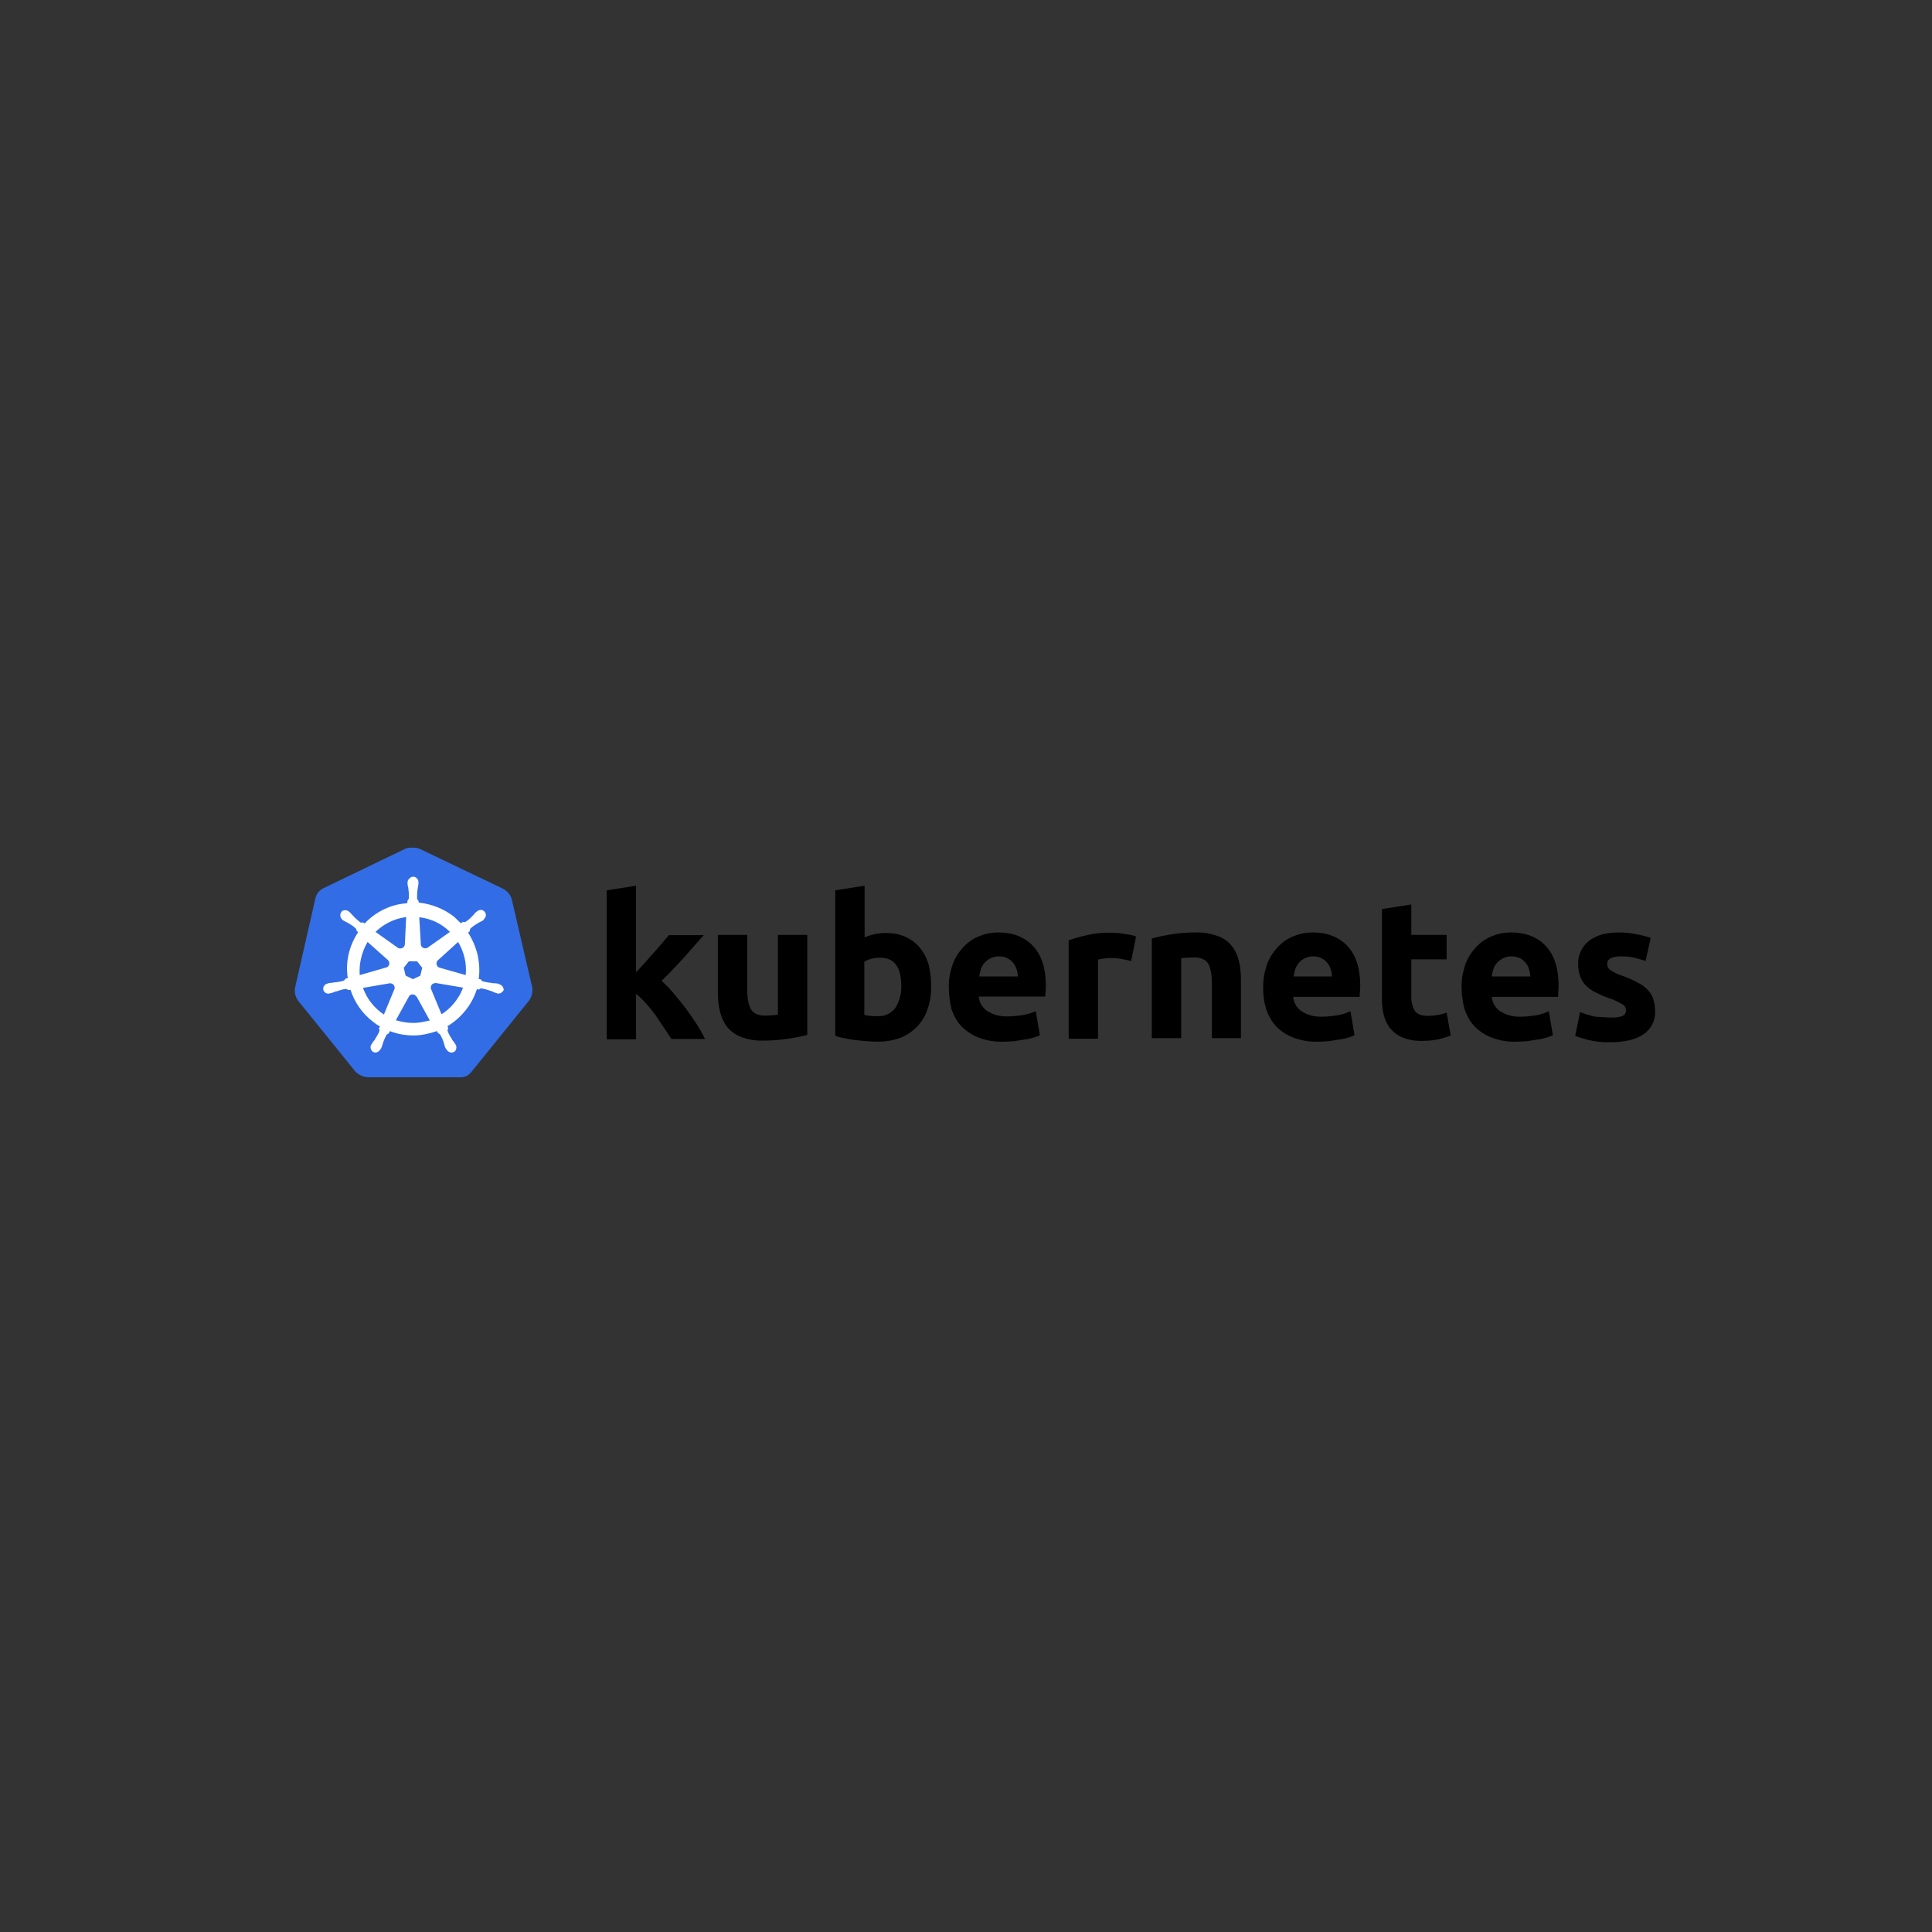 <svg width="108" height="108" viewBox="0 0 108 108" fill="none" xmlns="http://www.w3.org/2000/svg">
<rect x="0" y="0" width="108" height="108" fill="#333333" stroke="none"/>
<g clip-path="url(#clip0_491_2256)">
<path d="M28.6 50.24C28.524 49.997 28.342 49.8 28.114 49.678L23.481 47.461C23.36 47.4 23.223 47.385 23.101 47.385C22.98 47.385 22.843 47.385 22.722 47.415L18.089 49.648C17.861 49.754 17.694 49.952 17.633 50.21L16.494 55.208C16.448 55.466 16.509 55.724 16.661 55.937L19.866 59.901C20.048 60.083 20.306 60.205 20.565 60.22H25.668C25.942 60.251 26.2 60.129 26.367 59.901L29.572 55.937C29.724 55.724 29.785 55.466 29.755 55.208L28.6 50.24Z" fill="#326DE6"/>
<path d="M27.886 55.011C27.871 55.011 27.856 55.011 27.856 54.995C27.856 54.98 27.825 54.98 27.795 54.98C27.734 54.965 27.674 54.965 27.613 54.965C27.582 54.965 27.552 54.965 27.522 54.95H27.506C27.339 54.935 27.157 54.904 26.99 54.859C26.944 54.844 26.899 54.798 26.884 54.752L26.762 54.722C26.823 54.282 26.793 53.826 26.701 53.385C26.595 52.945 26.413 52.52 26.17 52.14L26.261 52.049V52.033C26.261 51.988 26.276 51.927 26.306 51.897C26.443 51.775 26.58 51.684 26.732 51.593C26.762 51.578 26.793 51.563 26.823 51.547C26.884 51.517 26.929 51.487 26.99 51.456C27.005 51.441 27.02 51.441 27.035 51.426C27.051 51.411 27.035 51.411 27.035 51.395C27.172 51.289 27.203 51.107 27.096 50.97C27.051 50.909 26.959 50.864 26.884 50.864C26.808 50.864 26.732 50.894 26.671 50.94L26.656 50.955C26.641 50.97 26.625 50.985 26.61 50.985C26.565 51.031 26.519 51.077 26.489 51.122C26.474 51.153 26.443 51.168 26.428 51.183C26.322 51.304 26.185 51.426 26.048 51.517C26.018 51.532 25.987 51.547 25.957 51.547C25.942 51.547 25.912 51.547 25.896 51.532H25.881L25.76 51.608C25.638 51.487 25.501 51.365 25.38 51.244C24.818 50.803 24.119 50.53 23.405 50.454L23.39 50.332V50.347C23.344 50.317 23.329 50.272 23.314 50.226C23.314 50.059 23.314 49.892 23.344 49.709V49.694C23.344 49.664 23.36 49.633 23.36 49.603C23.375 49.542 23.375 49.482 23.39 49.421V49.33C23.405 49.178 23.284 49.026 23.132 49.011C23.041 48.995 22.949 49.041 22.873 49.117C22.813 49.178 22.782 49.254 22.782 49.33V49.406C22.782 49.466 22.797 49.527 22.813 49.588C22.828 49.618 22.828 49.649 22.828 49.679V49.694C22.858 49.861 22.858 50.028 22.858 50.211C22.843 50.256 22.828 50.302 22.782 50.332V50.363L22.767 50.484C22.6 50.499 22.433 50.53 22.251 50.56C21.537 50.712 20.884 51.092 20.382 51.623L20.291 51.563H20.276C20.261 51.563 20.246 51.578 20.215 51.578C20.185 51.578 20.154 51.563 20.124 51.547C19.987 51.441 19.851 51.32 19.744 51.198C19.729 51.168 19.699 51.153 19.684 51.137C19.638 51.092 19.608 51.046 19.562 51.001C19.547 50.985 19.532 50.985 19.517 50.97C19.501 50.955 19.501 50.955 19.501 50.955C19.441 50.909 19.365 50.879 19.289 50.879C19.198 50.879 19.122 50.909 19.076 50.985C18.985 51.122 19.015 51.304 19.137 51.411C19.152 51.411 19.152 51.426 19.152 51.426C19.152 51.426 19.182 51.456 19.198 51.456C19.243 51.487 19.304 51.517 19.365 51.547C19.395 51.563 19.425 51.578 19.456 51.593C19.608 51.684 19.76 51.775 19.881 51.897C19.912 51.927 19.942 51.988 19.927 52.033V52.018L20.018 52.109C20.003 52.14 19.987 52.155 19.972 52.185C19.501 52.93 19.304 53.811 19.441 54.676L19.319 54.707C19.319 54.722 19.304 54.722 19.304 54.722C19.289 54.768 19.243 54.798 19.198 54.828C19.03 54.874 18.863 54.904 18.681 54.919C18.651 54.919 18.62 54.919 18.59 54.935C18.529 54.935 18.468 54.95 18.408 54.95C18.392 54.95 18.377 54.965 18.347 54.965C18.332 54.965 18.332 54.965 18.317 54.98C18.149 55.011 18.043 55.163 18.073 55.33C18.104 55.466 18.241 55.557 18.377 55.542C18.408 55.542 18.423 55.542 18.453 55.527C18.468 55.527 18.468 55.527 18.468 55.512C18.468 55.497 18.514 55.512 18.529 55.512C18.59 55.497 18.651 55.466 18.696 55.451C18.727 55.436 18.757 55.421 18.788 55.421H18.803C18.97 55.36 19.122 55.315 19.304 55.284H19.319C19.365 55.284 19.41 55.299 19.441 55.33C19.456 55.33 19.456 55.345 19.456 55.345L19.593 55.33C19.82 56.028 20.246 56.651 20.838 57.107C20.975 57.213 21.096 57.304 21.248 57.38L21.172 57.487C21.172 57.502 21.187 57.502 21.187 57.502C21.218 57.547 21.218 57.608 21.203 57.654C21.142 57.806 21.051 57.958 20.96 58.094V58.109C20.944 58.14 20.929 58.155 20.899 58.185C20.868 58.216 20.838 58.276 20.793 58.337C20.777 58.352 20.777 58.368 20.762 58.383C20.762 58.383 20.762 58.398 20.747 58.398C20.671 58.55 20.732 58.732 20.868 58.808C20.899 58.823 20.944 58.839 20.975 58.839C21.096 58.839 21.203 58.763 21.263 58.656C21.263 58.656 21.263 58.641 21.279 58.641C21.279 58.626 21.294 58.611 21.309 58.596C21.324 58.535 21.355 58.489 21.37 58.428L21.4 58.337C21.446 58.17 21.522 58.018 21.598 57.866C21.628 57.821 21.674 57.79 21.719 57.775C21.734 57.775 21.734 57.775 21.734 57.76L21.795 57.639C22.22 57.806 22.661 57.882 23.116 57.882C23.39 57.882 23.663 57.851 23.937 57.775C24.104 57.745 24.271 57.684 24.423 57.639L24.484 57.745C24.499 57.745 24.499 57.745 24.499 57.76C24.544 57.775 24.59 57.806 24.62 57.851C24.696 58.003 24.772 58.155 24.818 58.322V58.337L24.848 58.428C24.863 58.489 24.878 58.55 24.909 58.596C24.924 58.611 24.924 58.626 24.939 58.641C24.939 58.641 24.939 58.656 24.954 58.656C25.015 58.763 25.122 58.839 25.243 58.839C25.289 58.839 25.319 58.823 25.365 58.808C25.425 58.778 25.486 58.717 25.501 58.641C25.517 58.565 25.517 58.489 25.486 58.413C25.486 58.398 25.471 58.398 25.471 58.398C25.471 58.383 25.456 58.368 25.441 58.352C25.41 58.292 25.38 58.246 25.334 58.2C25.319 58.17 25.304 58.155 25.273 58.125V58.094C25.167 57.958 25.091 57.806 25.03 57.654C25.015 57.608 25.015 57.547 25.046 57.502C25.046 57.487 25.061 57.487 25.061 57.487L25.015 57.365C25.79 56.894 26.382 56.165 26.656 55.299L26.777 55.315C26.793 55.315 26.793 55.299 26.793 55.299C26.823 55.269 26.868 55.254 26.914 55.254H26.929C27.096 55.284 27.263 55.33 27.415 55.39H27.43C27.461 55.406 27.491 55.421 27.522 55.421C27.582 55.451 27.628 55.482 27.689 55.497C27.704 55.497 27.719 55.512 27.749 55.512C27.765 55.512 27.765 55.512 27.78 55.527C27.81 55.542 27.825 55.542 27.856 55.542C27.992 55.542 28.114 55.451 28.16 55.33C28.144 55.163 28.023 55.041 27.886 55.011ZM23.496 54.54L23.086 54.737L22.676 54.54L22.57 54.099L22.858 53.735H23.314L23.603 54.099L23.496 54.54ZM25.972 53.553C26.048 53.871 26.063 54.19 26.033 54.509L24.59 54.099C24.453 54.069 24.377 53.932 24.408 53.795C24.423 53.75 24.438 53.72 24.468 53.689L25.608 52.656C25.775 52.93 25.896 53.233 25.972 53.553ZM25.152 52.094L23.906 52.975C23.8 53.036 23.648 53.021 23.572 52.914C23.542 52.884 23.527 52.854 23.527 52.808L23.436 51.274C24.104 51.35 24.696 51.639 25.152 52.094ZM22.403 51.32L22.706 51.259L22.631 52.778C22.631 52.914 22.509 53.021 22.372 53.021C22.327 53.021 22.296 53.006 22.251 52.99L20.99 52.094C21.385 51.715 21.871 51.441 22.403 51.32ZM20.549 52.656L21.674 53.659C21.78 53.75 21.795 53.902 21.704 54.008C21.674 54.054 21.643 54.069 21.582 54.084L20.109 54.509C20.063 53.871 20.215 53.218 20.549 52.656ZM20.291 55.223L21.795 54.965C21.916 54.965 22.038 55.041 22.053 55.163C22.068 55.208 22.068 55.269 22.038 55.315L21.461 56.712C20.929 56.363 20.504 55.831 20.291 55.223ZM23.739 57.107C23.527 57.152 23.314 57.183 23.086 57.183C22.767 57.183 22.433 57.122 22.129 57.031L22.873 55.679C22.949 55.588 23.071 55.557 23.177 55.618C23.223 55.649 23.253 55.679 23.299 55.725L24.028 57.046C23.937 57.061 23.846 57.077 23.739 57.107ZM25.593 55.785C25.365 56.15 25.046 56.469 24.681 56.697L24.089 55.269C24.058 55.147 24.119 55.026 24.225 54.98C24.271 54.965 24.317 54.95 24.362 54.95L25.881 55.208C25.805 55.421 25.714 55.618 25.593 55.785Z" fill="white"/>
<path d="M90.073 56.879C90.286 56.894 90.514 56.864 90.711 56.788C90.833 56.727 90.909 56.59 90.893 56.453C90.878 56.301 90.787 56.165 90.65 56.119C90.422 55.983 90.164 55.861 89.906 55.785C89.648 55.694 89.42 55.588 89.207 55.481C89.01 55.39 88.843 55.269 88.676 55.117C88.524 54.965 88.417 54.798 88.341 54.6C88.25 54.372 88.22 54.129 88.22 53.886C88.205 53.385 88.433 52.899 88.828 52.595C89.238 52.276 89.784 52.124 90.483 52.124C90.817 52.124 91.167 52.155 91.501 52.231C91.759 52.276 92.017 52.337 92.276 52.428L91.987 53.719C91.774 53.643 91.577 53.598 91.364 53.537C91.121 53.476 90.863 53.461 90.62 53.461C90.103 53.461 89.845 53.598 89.845 53.886C89.845 53.947 89.86 54.008 89.876 54.069C89.906 54.129 89.951 54.175 90.012 54.221C90.073 54.266 90.164 54.312 90.27 54.372C90.377 54.433 90.529 54.494 90.711 54.555C91.015 54.661 91.319 54.798 91.592 54.95C91.805 55.056 91.987 55.193 92.139 55.375C92.276 55.512 92.367 55.679 92.427 55.876C92.488 56.089 92.519 56.301 92.519 56.514C92.549 57.031 92.306 57.532 91.865 57.821C91.44 58.109 90.833 58.261 90.043 58.261C89.602 58.276 89.177 58.231 88.752 58.124C88.508 58.064 88.281 57.988 88.053 57.912L88.326 56.575C88.6 56.681 88.888 56.772 89.177 56.833C89.481 56.848 89.769 56.879 90.073 56.879ZM81.704 55.208C81.688 54.752 81.779 54.297 81.931 53.871C82.068 53.507 82.281 53.188 82.554 52.899C82.812 52.641 83.101 52.443 83.435 52.322C83.769 52.185 84.119 52.124 84.468 52.124C85.288 52.124 85.941 52.383 86.412 52.884C86.883 53.385 87.126 54.129 87.126 55.102C87.126 55.193 87.126 55.299 87.111 55.42C87.111 55.542 87.096 55.633 87.096 55.724H83.39C83.42 56.043 83.587 56.347 83.861 56.529C84.195 56.742 84.59 56.848 84.984 56.833C85.273 56.833 85.577 56.803 85.865 56.757C86.109 56.712 86.352 56.636 86.579 56.529L86.807 57.866C86.701 57.927 86.579 57.957 86.458 58.003C86.291 58.048 86.124 58.094 85.957 58.109C85.774 58.139 85.592 58.17 85.379 58.2C85.182 58.215 84.969 58.231 84.757 58.231C84.286 58.246 83.83 58.17 83.39 58.003C83.025 57.866 82.706 57.653 82.433 57.38C82.174 57.107 81.992 56.772 81.871 56.423C81.764 56.013 81.704 55.603 81.704 55.208ZM85.546 54.585C85.546 54.448 85.516 54.312 85.471 54.175C85.44 54.038 85.364 53.932 85.288 53.826C85.197 53.719 85.091 53.628 84.969 53.567C84.817 53.491 84.665 53.461 84.498 53.461C84.331 53.461 84.179 53.491 84.028 53.567C83.906 53.628 83.784 53.704 83.693 53.81C83.602 53.917 83.526 54.038 83.481 54.175C83.435 54.312 83.405 54.448 83.39 54.585H85.546ZM77.253 50.818L78.893 50.56V52.261H80.868V53.628H78.893V55.664C78.878 55.952 78.939 56.241 79.076 56.484C79.197 56.681 79.44 56.788 79.82 56.788C80.002 56.788 80.184 56.772 80.352 56.742C80.534 56.712 80.701 56.666 80.868 56.605L81.096 57.881C80.883 57.972 80.655 58.033 80.428 58.094C80.139 58.155 79.835 58.185 79.531 58.185C79.152 58.2 78.772 58.139 78.422 58.003C78.149 57.897 77.906 57.714 77.724 57.502C77.541 57.274 77.42 57 77.344 56.712C77.268 56.377 77.238 56.028 77.253 55.694V50.818ZM70.615 55.208C70.6 54.752 70.691 54.297 70.843 53.871C70.98 53.507 71.192 53.188 71.466 52.899C71.724 52.641 72.012 52.443 72.347 52.322C72.681 52.185 73.03 52.124 73.379 52.124C74.2 52.124 74.853 52.383 75.324 52.884C75.795 53.385 76.038 54.129 76.038 55.102C76.038 55.193 76.038 55.299 76.022 55.42C76.007 55.542 76.007 55.633 76.007 55.724H72.286C72.316 56.043 72.483 56.347 72.757 56.529C73.091 56.742 73.486 56.848 73.881 56.833C74.169 56.833 74.473 56.803 74.762 56.757C75.005 56.712 75.248 56.636 75.491 56.529L75.719 57.866C75.612 57.927 75.491 57.957 75.369 58.003C75.202 58.048 75.035 58.094 74.868 58.109C74.686 58.139 74.504 58.17 74.291 58.2C74.093 58.215 73.881 58.231 73.668 58.231C73.197 58.246 72.742 58.17 72.301 58.003C71.936 57.866 71.618 57.653 71.344 57.38C71.086 57.107 70.904 56.772 70.782 56.423C70.66 56.013 70.6 55.603 70.615 55.208ZM74.458 54.585C74.458 54.448 74.428 54.312 74.382 54.175C74.352 54.038 74.276 53.932 74.2 53.826C74.109 53.719 74.002 53.628 73.881 53.567C73.729 53.491 73.577 53.461 73.41 53.461C73.243 53.461 73.091 53.491 72.939 53.567C72.817 53.628 72.711 53.704 72.62 53.81C72.529 53.917 72.453 54.038 72.407 54.175C72.362 54.312 72.331 54.448 72.316 54.585H74.458ZM64.387 52.459C64.737 52.367 65.101 52.291 65.466 52.231C65.921 52.155 66.392 52.124 66.848 52.124C67.258 52.109 67.668 52.185 68.063 52.322C68.367 52.428 68.64 52.61 68.838 52.853C69.035 53.096 69.172 53.385 69.248 53.689C69.339 54.038 69.369 54.403 69.369 54.767V58.033H67.744V54.98C67.744 54.448 67.668 54.084 67.531 53.856C67.395 53.643 67.136 53.522 66.757 53.522C66.635 53.522 66.514 53.522 66.377 53.537C66.24 53.537 66.134 53.552 66.028 53.567V58.033H64.387V52.459ZM63.233 53.719C63.081 53.689 62.914 53.643 62.716 53.613C62.504 53.567 62.291 53.552 62.078 53.552C61.957 53.552 61.835 53.567 61.699 53.583C61.592 53.598 61.486 53.613 61.38 53.643V58.064H59.739V52.565C60.073 52.443 60.423 52.352 60.772 52.276C61.212 52.17 61.668 52.124 62.109 52.139C62.215 52.139 62.321 52.155 62.428 52.155C62.549 52.155 62.671 52.17 62.807 52.2C62.929 52.215 63.05 52.231 63.187 52.261C63.294 52.276 63.4 52.307 63.506 52.352L63.233 53.719ZM53.04 55.208C53.025 54.752 53.116 54.297 53.268 53.871C53.405 53.507 53.618 53.188 53.891 52.899C54.149 52.641 54.438 52.443 54.772 52.322C55.106 52.185 55.456 52.124 55.805 52.124C56.625 52.124 57.278 52.383 57.749 52.884C58.22 53.385 58.463 54.129 58.463 55.086C58.463 55.178 58.463 55.284 58.448 55.405C58.433 55.527 58.433 55.618 58.433 55.709H54.711C54.742 56.028 54.909 56.332 55.182 56.514C55.516 56.727 55.911 56.833 56.306 56.818C56.595 56.818 56.899 56.788 57.187 56.742C57.43 56.697 57.673 56.62 57.901 56.529L58.129 57.866C58.023 57.927 57.901 57.957 57.78 58.003C57.612 58.048 57.446 58.094 57.278 58.109C57.096 58.139 56.914 58.17 56.701 58.2C56.504 58.215 56.291 58.231 56.078 58.231C55.608 58.246 55.152 58.17 54.711 58.003C54.347 57.866 54.028 57.653 53.754 57.38C53.496 57.107 53.314 56.772 53.192 56.423C53.101 56.013 53.04 55.618 53.04 55.208ZM56.899 54.585C56.899 54.448 56.868 54.312 56.823 54.175C56.792 54.038 56.716 53.932 56.64 53.826C56.549 53.719 56.443 53.628 56.321 53.567C56.169 53.491 56.018 53.461 55.85 53.461C55.683 53.461 55.532 53.491 55.38 53.567C55.258 53.628 55.137 53.704 55.045 53.81C54.954 53.917 54.878 54.038 54.833 54.175C54.787 54.312 54.757 54.448 54.742 54.585H56.899ZM50.382 55.117C50.382 54.053 49.987 53.537 49.213 53.537C49.045 53.537 48.878 53.552 48.711 53.598C48.575 53.628 48.438 53.689 48.316 53.765V56.742C48.392 56.757 48.499 56.772 48.62 56.788C48.742 56.803 48.878 56.803 49.03 56.803C49.425 56.833 49.805 56.666 50.048 56.347C50.276 55.983 50.397 55.557 50.382 55.117ZM52.053 55.178C52.053 55.603 51.992 56.028 51.84 56.438C51.719 56.803 51.521 57.122 51.263 57.395C50.99 57.669 50.671 57.881 50.322 58.018C49.911 58.17 49.486 58.231 49.045 58.231C48.848 58.231 48.635 58.215 48.423 58.2C48.21 58.185 47.997 58.155 47.785 58.139C47.587 58.109 47.39 58.079 47.192 58.033C46.995 58.003 46.828 57.957 46.691 57.897V49.77L48.332 49.512V52.398C48.514 52.322 48.711 52.261 48.909 52.215C49.121 52.17 49.334 52.155 49.547 52.155C49.926 52.155 50.291 52.215 50.64 52.383C50.944 52.519 51.218 52.732 51.43 52.99C51.658 53.279 51.825 53.598 51.916 53.947C52.008 54.327 52.053 54.752 52.053 55.178ZM45.127 57.851C44.777 57.942 44.413 58.018 44.048 58.064C43.592 58.139 43.121 58.17 42.666 58.17C42.24 58.185 41.83 58.109 41.435 57.972C41.132 57.851 40.873 57.669 40.661 57.426C40.463 57.167 40.327 56.879 40.251 56.56C40.16 56.21 40.129 55.831 40.129 55.466V52.261H41.77V55.284C41.77 55.816 41.846 56.195 41.982 56.423C42.119 56.651 42.377 56.772 42.757 56.772C42.879 56.772 43 56.772 43.137 56.757C43.273 56.742 43.38 56.742 43.486 56.712V52.261H45.127V57.851ZM35.557 54.357C35.724 54.175 35.876 53.993 36.058 53.81C36.225 53.613 36.392 53.431 36.559 53.248C36.727 53.051 36.879 52.884 37.015 52.717C37.152 52.55 37.289 52.398 37.395 52.276H39.339C38.944 52.717 38.565 53.157 38.2 53.567C37.82 53.977 37.425 54.403 36.985 54.828C37.228 55.056 37.456 55.284 37.668 55.542C37.896 55.816 38.124 56.089 38.352 56.393C38.565 56.681 38.777 56.985 38.959 57.274C39.142 57.562 39.294 57.836 39.415 58.079H37.532C37.41 57.881 37.273 57.684 37.121 57.456C36.97 57.228 36.803 57 36.651 56.757C36.484 56.529 36.301 56.301 36.104 56.089C35.937 55.891 35.755 55.709 35.557 55.557V58.094H33.916V49.77L35.557 49.512V54.357Z" fill="black"/>
</g>
<defs>
<clipPath id="clip0_491_2256">
<rect width="77" height="13.61" fill="white" transform="translate(16 47)"/>
</clipPath>
</defs>
</svg>
